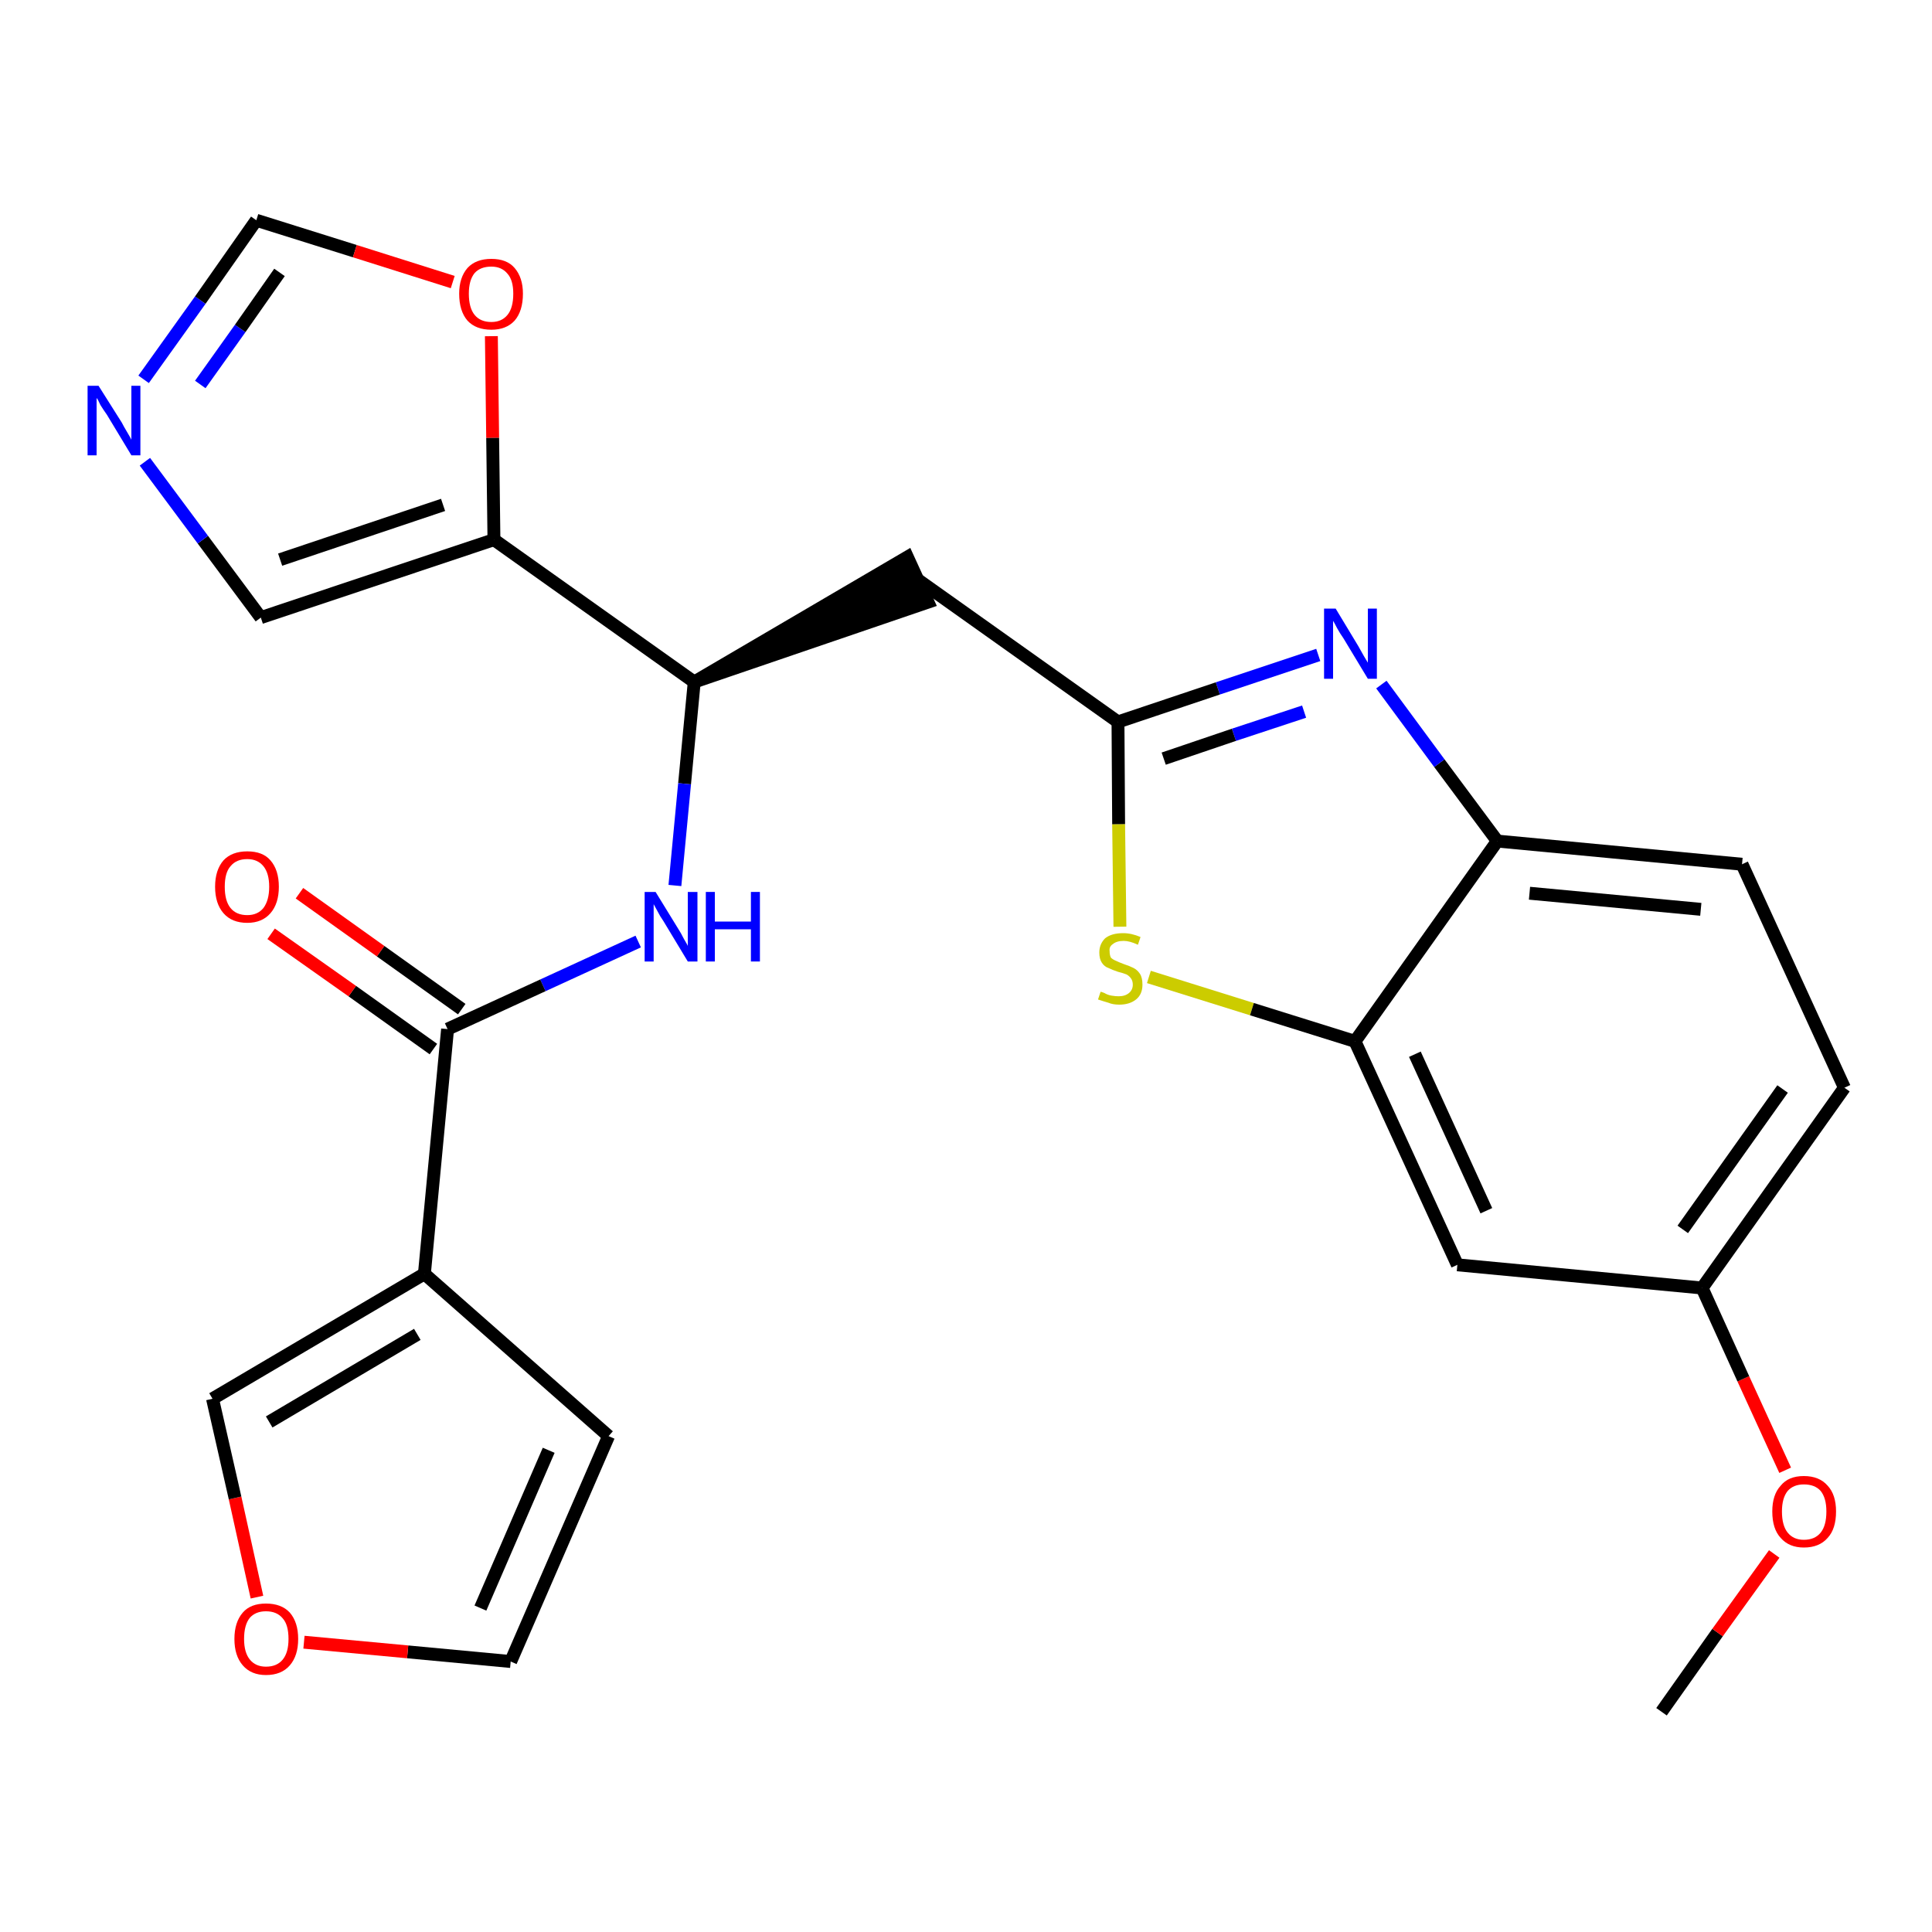 <?xml version='1.0' encoding='iso-8859-1'?>
<svg version='1.1' baseProfile='full'
              xmlns='http://www.w3.org/2000/svg'
                      xmlns:rdkit='http://www.rdkit.org/xml'
                      xmlns:xlink='http://www.w3.org/1999/xlink'
                  xml:space='preserve'
width='300px' height='300px' viewBox='0 0 300 300'>
<!-- END OF HEADER -->
<path class='bond-0 atom-0 atom-1' d='M 258.0,265.8 L 266.7,253.5' style='fill:none;fill-rule:evenodd;stroke:#000000;stroke-width:2.0px;stroke-linecap:butt;stroke-linejoin:miter;stroke-opacity:1' />
<path class='bond-0 atom-0 atom-1' d='M 266.7,253.5 L 275.5,241.3' style='fill:none;fill-rule:evenodd;stroke:#FF0000;stroke-width:2.0px;stroke-linecap:butt;stroke-linejoin:miter;stroke-opacity:1' />
<path class='bond-1 atom-1 atom-2' d='M 277.2,228.3 L 270.7,214.1' style='fill:none;fill-rule:evenodd;stroke:#FF0000;stroke-width:2.0px;stroke-linecap:butt;stroke-linejoin:miter;stroke-opacity:1' />
<path class='bond-1 atom-1 atom-2' d='M 270.7,214.1 L 264.3,200.0' style='fill:none;fill-rule:evenodd;stroke:#000000;stroke-width:2.0px;stroke-linecap:butt;stroke-linejoin:miter;stroke-opacity:1' />
<path class='bond-2 atom-2 atom-3' d='M 264.3,200.0 L 286.4,168.9' style='fill:none;fill-rule:evenodd;stroke:#000000;stroke-width:2.0px;stroke-linecap:butt;stroke-linejoin:miter;stroke-opacity:1' />
<path class='bond-2 atom-2 atom-3' d='M 261.3,190.9 L 276.8,169.1' style='fill:none;fill-rule:evenodd;stroke:#000000;stroke-width:2.0px;stroke-linecap:butt;stroke-linejoin:miter;stroke-opacity:1' />
<path class='bond-25 atom-25 atom-2' d='M 226.3,196.4 L 264.3,200.0' style='fill:none;fill-rule:evenodd;stroke:#000000;stroke-width:2.0px;stroke-linecap:butt;stroke-linejoin:miter;stroke-opacity:1' />
<path class='bond-3 atom-3 atom-4' d='M 286.4,168.9 L 270.5,134.2' style='fill:none;fill-rule:evenodd;stroke:#000000;stroke-width:2.0px;stroke-linecap:butt;stroke-linejoin:miter;stroke-opacity:1' />
<path class='bond-4 atom-4 atom-5' d='M 270.5,134.2 L 232.5,130.6' style='fill:none;fill-rule:evenodd;stroke:#000000;stroke-width:2.0px;stroke-linecap:butt;stroke-linejoin:miter;stroke-opacity:1' />
<path class='bond-4 atom-4 atom-5' d='M 264.1,141.2 L 237.5,138.7' style='fill:none;fill-rule:evenodd;stroke:#000000;stroke-width:2.0px;stroke-linecap:butt;stroke-linejoin:miter;stroke-opacity:1' />
<path class='bond-5 atom-5 atom-6' d='M 232.5,130.6 L 223.5,118.5' style='fill:none;fill-rule:evenodd;stroke:#000000;stroke-width:2.0px;stroke-linecap:butt;stroke-linejoin:miter;stroke-opacity:1' />
<path class='bond-5 atom-5 atom-6' d='M 223.5,118.5 L 214.5,106.3' style='fill:none;fill-rule:evenodd;stroke:#0000FF;stroke-width:2.0px;stroke-linecap:butt;stroke-linejoin:miter;stroke-opacity:1' />
<path class='bond-26 atom-24 atom-5' d='M 210.4,161.7 L 232.5,130.6' style='fill:none;fill-rule:evenodd;stroke:#000000;stroke-width:2.0px;stroke-linecap:butt;stroke-linejoin:miter;stroke-opacity:1' />
<path class='bond-6 atom-6 atom-7' d='M 204.7,101.7 L 189.1,106.9' style='fill:none;fill-rule:evenodd;stroke:#0000FF;stroke-width:2.0px;stroke-linecap:butt;stroke-linejoin:miter;stroke-opacity:1' />
<path class='bond-6 atom-6 atom-7' d='M 189.1,106.9 L 173.6,112.1' style='fill:none;fill-rule:evenodd;stroke:#000000;stroke-width:2.0px;stroke-linecap:butt;stroke-linejoin:miter;stroke-opacity:1' />
<path class='bond-6 atom-6 atom-7' d='M 202.5,110.5 L 191.6,114.1' style='fill:none;fill-rule:evenodd;stroke:#0000FF;stroke-width:2.0px;stroke-linecap:butt;stroke-linejoin:miter;stroke-opacity:1' />
<path class='bond-6 atom-6 atom-7' d='M 191.6,114.1 L 180.7,117.8' style='fill:none;fill-rule:evenodd;stroke:#000000;stroke-width:2.0px;stroke-linecap:butt;stroke-linejoin:miter;stroke-opacity:1' />
<path class='bond-7 atom-7 atom-8' d='M 173.6,112.1 L 142.5,90.0' style='fill:none;fill-rule:evenodd;stroke:#000000;stroke-width:2.0px;stroke-linecap:butt;stroke-linejoin:miter;stroke-opacity:1' />
<path class='bond-22 atom-7 atom-23' d='M 173.6,112.1 L 173.7,128.0' style='fill:none;fill-rule:evenodd;stroke:#000000;stroke-width:2.0px;stroke-linecap:butt;stroke-linejoin:miter;stroke-opacity:1' />
<path class='bond-22 atom-7 atom-23' d='M 173.7,128.0 L 173.9,143.9' style='fill:none;fill-rule:evenodd;stroke:#CCCC00;stroke-width:2.0px;stroke-linecap:butt;stroke-linejoin:miter;stroke-opacity:1' />
<path class='bond-8 atom-9 atom-8' d='M 107.8,105.9 L 144.1,93.5 L 140.9,86.5 Z' style='fill:#000000;fill-rule:evenodd;fill-opacity:1;stroke:#000000;stroke-width:2.0px;stroke-linecap:butt;stroke-linejoin:miter;stroke-opacity:1;' />
<path class='bond-9 atom-9 atom-10' d='M 107.8,105.9 L 106.3,121.7' style='fill:none;fill-rule:evenodd;stroke:#000000;stroke-width:2.0px;stroke-linecap:butt;stroke-linejoin:miter;stroke-opacity:1' />
<path class='bond-9 atom-9 atom-10' d='M 106.3,121.7 L 104.8,137.5' style='fill:none;fill-rule:evenodd;stroke:#0000FF;stroke-width:2.0px;stroke-linecap:butt;stroke-linejoin:miter;stroke-opacity:1' />
<path class='bond-17 atom-9 atom-18' d='M 107.8,105.9 L 76.7,83.8' style='fill:none;fill-rule:evenodd;stroke:#000000;stroke-width:2.0px;stroke-linecap:butt;stroke-linejoin:miter;stroke-opacity:1' />
<path class='bond-10 atom-10 atom-11' d='M 99.1,146.2 L 84.3,153.0' style='fill:none;fill-rule:evenodd;stroke:#0000FF;stroke-width:2.0px;stroke-linecap:butt;stroke-linejoin:miter;stroke-opacity:1' />
<path class='bond-10 atom-10 atom-11' d='M 84.3,153.0 L 69.5,159.8' style='fill:none;fill-rule:evenodd;stroke:#000000;stroke-width:2.0px;stroke-linecap:butt;stroke-linejoin:miter;stroke-opacity:1' />
<path class='bond-11 atom-11 atom-12' d='M 71.7,156.7 L 59.1,147.7' style='fill:none;fill-rule:evenodd;stroke:#000000;stroke-width:2.0px;stroke-linecap:butt;stroke-linejoin:miter;stroke-opacity:1' />
<path class='bond-11 atom-11 atom-12' d='M 59.1,147.7 L 46.5,138.7' style='fill:none;fill-rule:evenodd;stroke:#FF0000;stroke-width:2.0px;stroke-linecap:butt;stroke-linejoin:miter;stroke-opacity:1' />
<path class='bond-11 atom-11 atom-12' d='M 67.3,162.9 L 54.7,153.9' style='fill:none;fill-rule:evenodd;stroke:#000000;stroke-width:2.0px;stroke-linecap:butt;stroke-linejoin:miter;stroke-opacity:1' />
<path class='bond-11 atom-11 atom-12' d='M 54.7,153.9 L 42.1,145.0' style='fill:none;fill-rule:evenodd;stroke:#FF0000;stroke-width:2.0px;stroke-linecap:butt;stroke-linejoin:miter;stroke-opacity:1' />
<path class='bond-12 atom-11 atom-13' d='M 69.5,159.8 L 65.9,197.8' style='fill:none;fill-rule:evenodd;stroke:#000000;stroke-width:2.0px;stroke-linecap:butt;stroke-linejoin:miter;stroke-opacity:1' />
<path class='bond-13 atom-13 atom-14' d='M 65.9,197.8 L 94.5,223.0' style='fill:none;fill-rule:evenodd;stroke:#000000;stroke-width:2.0px;stroke-linecap:butt;stroke-linejoin:miter;stroke-opacity:1' />
<path class='bond-27 atom-17 atom-13' d='M 33.0,217.2 L 65.9,197.8' style='fill:none;fill-rule:evenodd;stroke:#000000;stroke-width:2.0px;stroke-linecap:butt;stroke-linejoin:miter;stroke-opacity:1' />
<path class='bond-27 atom-17 atom-13' d='M 41.8,220.8 L 64.8,207.2' style='fill:none;fill-rule:evenodd;stroke:#000000;stroke-width:2.0px;stroke-linecap:butt;stroke-linejoin:miter;stroke-opacity:1' />
<path class='bond-14 atom-14 atom-15' d='M 94.5,223.0 L 79.3,258.0' style='fill:none;fill-rule:evenodd;stroke:#000000;stroke-width:2.0px;stroke-linecap:butt;stroke-linejoin:miter;stroke-opacity:1' />
<path class='bond-14 atom-14 atom-15' d='M 85.2,225.2 L 74.6,249.7' style='fill:none;fill-rule:evenodd;stroke:#000000;stroke-width:2.0px;stroke-linecap:butt;stroke-linejoin:miter;stroke-opacity:1' />
<path class='bond-15 atom-15 atom-16' d='M 79.3,258.0 L 63.3,256.5' style='fill:none;fill-rule:evenodd;stroke:#000000;stroke-width:2.0px;stroke-linecap:butt;stroke-linejoin:miter;stroke-opacity:1' />
<path class='bond-15 atom-15 atom-16' d='M 63.3,256.5 L 47.2,255.0' style='fill:none;fill-rule:evenodd;stroke:#FF0000;stroke-width:2.0px;stroke-linecap:butt;stroke-linejoin:miter;stroke-opacity:1' />
<path class='bond-16 atom-16 atom-17' d='M 39.9,248.0 L 36.5,232.6' style='fill:none;fill-rule:evenodd;stroke:#FF0000;stroke-width:2.0px;stroke-linecap:butt;stroke-linejoin:miter;stroke-opacity:1' />
<path class='bond-16 atom-16 atom-17' d='M 36.5,232.6 L 33.0,217.2' style='fill:none;fill-rule:evenodd;stroke:#000000;stroke-width:2.0px;stroke-linecap:butt;stroke-linejoin:miter;stroke-opacity:1' />
<path class='bond-18 atom-18 atom-19' d='M 76.7,83.8 L 40.5,95.9' style='fill:none;fill-rule:evenodd;stroke:#000000;stroke-width:2.0px;stroke-linecap:butt;stroke-linejoin:miter;stroke-opacity:1' />
<path class='bond-18 atom-18 atom-19' d='M 68.8,78.4 L 43.5,86.9' style='fill:none;fill-rule:evenodd;stroke:#000000;stroke-width:2.0px;stroke-linecap:butt;stroke-linejoin:miter;stroke-opacity:1' />
<path class='bond-28 atom-22 atom-18' d='M 76.3,52.2 L 76.5,68.0' style='fill:none;fill-rule:evenodd;stroke:#FF0000;stroke-width:2.0px;stroke-linecap:butt;stroke-linejoin:miter;stroke-opacity:1' />
<path class='bond-28 atom-22 atom-18' d='M 76.5,68.0 L 76.7,83.8' style='fill:none;fill-rule:evenodd;stroke:#000000;stroke-width:2.0px;stroke-linecap:butt;stroke-linejoin:miter;stroke-opacity:1' />
<path class='bond-19 atom-19 atom-20' d='M 40.5,95.9 L 31.5,83.8' style='fill:none;fill-rule:evenodd;stroke:#000000;stroke-width:2.0px;stroke-linecap:butt;stroke-linejoin:miter;stroke-opacity:1' />
<path class='bond-19 atom-19 atom-20' d='M 31.5,83.8 L 22.5,71.7' style='fill:none;fill-rule:evenodd;stroke:#0000FF;stroke-width:2.0px;stroke-linecap:butt;stroke-linejoin:miter;stroke-opacity:1' />
<path class='bond-20 atom-20 atom-21' d='M 22.3,58.9 L 31.1,46.6' style='fill:none;fill-rule:evenodd;stroke:#0000FF;stroke-width:2.0px;stroke-linecap:butt;stroke-linejoin:miter;stroke-opacity:1' />
<path class='bond-20 atom-20 atom-21' d='M 31.1,46.6 L 39.8,34.2' style='fill:none;fill-rule:evenodd;stroke:#000000;stroke-width:2.0px;stroke-linecap:butt;stroke-linejoin:miter;stroke-opacity:1' />
<path class='bond-20 atom-20 atom-21' d='M 31.1,59.7 L 37.3,51.0' style='fill:none;fill-rule:evenodd;stroke:#0000FF;stroke-width:2.0px;stroke-linecap:butt;stroke-linejoin:miter;stroke-opacity:1' />
<path class='bond-20 atom-20 atom-21' d='M 37.3,51.0 L 43.4,42.3' style='fill:none;fill-rule:evenodd;stroke:#000000;stroke-width:2.0px;stroke-linecap:butt;stroke-linejoin:miter;stroke-opacity:1' />
<path class='bond-21 atom-21 atom-22' d='M 39.8,34.2 L 55.1,39.0' style='fill:none;fill-rule:evenodd;stroke:#000000;stroke-width:2.0px;stroke-linecap:butt;stroke-linejoin:miter;stroke-opacity:1' />
<path class='bond-21 atom-21 atom-22' d='M 55.1,39.0 L 70.3,43.8' style='fill:none;fill-rule:evenodd;stroke:#FF0000;stroke-width:2.0px;stroke-linecap:butt;stroke-linejoin:miter;stroke-opacity:1' />
<path class='bond-23 atom-23 atom-24' d='M 178.4,151.7 L 194.4,156.7' style='fill:none;fill-rule:evenodd;stroke:#CCCC00;stroke-width:2.0px;stroke-linecap:butt;stroke-linejoin:miter;stroke-opacity:1' />
<path class='bond-23 atom-23 atom-24' d='M 194.4,156.7 L 210.4,161.7' style='fill:none;fill-rule:evenodd;stroke:#000000;stroke-width:2.0px;stroke-linecap:butt;stroke-linejoin:miter;stroke-opacity:1' />
<path class='bond-24 atom-24 atom-25' d='M 210.4,161.7 L 226.3,196.4' style='fill:none;fill-rule:evenodd;stroke:#000000;stroke-width:2.0px;stroke-linecap:butt;stroke-linejoin:miter;stroke-opacity:1' />
<path class='bond-24 atom-24 atom-25' d='M 219.7,163.7 L 230.8,188.0' style='fill:none;fill-rule:evenodd;stroke:#000000;stroke-width:2.0px;stroke-linecap:butt;stroke-linejoin:miter;stroke-opacity:1' />
<path  class='atom-1' d='M 275.2 234.7
Q 275.2 232.1, 276.5 230.7
Q 277.7 229.2, 280.1 229.2
Q 282.5 229.2, 283.8 230.7
Q 285.1 232.1, 285.1 234.7
Q 285.1 237.4, 283.8 238.8
Q 282.5 240.3, 280.1 240.3
Q 277.8 240.3, 276.5 238.8
Q 275.2 237.4, 275.2 234.7
M 280.1 239.1
Q 281.8 239.1, 282.7 238.0
Q 283.6 236.9, 283.6 234.7
Q 283.6 232.6, 282.7 231.5
Q 281.8 230.5, 280.1 230.5
Q 278.5 230.5, 277.6 231.5
Q 276.7 232.6, 276.7 234.7
Q 276.7 236.9, 277.6 238.0
Q 278.5 239.1, 280.1 239.1
' fill='#FF0000'/>
<path  class='atom-6' d='M 207.4 94.5
L 210.9 100.3
Q 211.2 100.8, 211.8 101.9
Q 212.4 102.9, 212.4 102.9
L 212.4 94.5
L 213.8 94.5
L 213.8 105.4
L 212.4 105.4
L 208.6 99.1
Q 208.1 98.4, 207.6 97.5
Q 207.2 96.7, 207.0 96.4
L 207.0 105.4
L 205.6 105.4
L 205.6 94.5
L 207.4 94.5
' fill='#0000FF'/>
<path  class='atom-10' d='M 101.8 138.5
L 105.3 144.2
Q 105.7 144.8, 106.2 145.8
Q 106.8 146.8, 106.8 146.9
L 106.8 138.5
L 108.3 138.5
L 108.3 149.3
L 106.8 149.3
L 103.0 143.0
Q 102.5 142.3, 102.1 141.5
Q 101.6 140.6, 101.5 140.4
L 101.5 149.3
L 100.1 149.3
L 100.1 138.5
L 101.8 138.5
' fill='#0000FF'/>
<path  class='atom-10' d='M 109.6 138.5
L 111.0 138.5
L 111.0 143.1
L 116.6 143.1
L 116.6 138.5
L 118.0 138.5
L 118.0 149.3
L 116.6 149.3
L 116.6 144.3
L 111.0 144.3
L 111.0 149.3
L 109.6 149.3
L 109.6 138.5
' fill='#0000FF'/>
<path  class='atom-12' d='M 33.4 137.7
Q 33.4 135.1, 34.7 133.6
Q 36.0 132.2, 38.4 132.2
Q 40.8 132.2, 42.0 133.6
Q 43.3 135.1, 43.3 137.7
Q 43.3 140.3, 42.0 141.8
Q 40.7 143.3, 38.4 143.3
Q 36.0 143.3, 34.7 141.8
Q 33.4 140.3, 33.4 137.7
M 38.4 142.1
Q 40.0 142.1, 40.9 141.0
Q 41.8 139.8, 41.8 137.7
Q 41.8 135.6, 40.9 134.5
Q 40.0 133.4, 38.4 133.4
Q 36.7 133.4, 35.8 134.5
Q 34.9 135.5, 34.9 137.7
Q 34.9 139.9, 35.8 141.0
Q 36.7 142.1, 38.4 142.1
' fill='#FF0000'/>
<path  class='atom-16' d='M 36.4 254.5
Q 36.4 251.9, 37.7 250.4
Q 38.9 249.0, 41.3 249.0
Q 43.7 249.0, 45.0 250.4
Q 46.3 251.9, 46.3 254.5
Q 46.3 257.1, 45.0 258.6
Q 43.7 260.1, 41.3 260.1
Q 39.0 260.1, 37.7 258.6
Q 36.4 257.1, 36.4 254.5
M 41.3 258.8
Q 43.0 258.8, 43.9 257.7
Q 44.8 256.6, 44.8 254.5
Q 44.8 252.3, 43.9 251.3
Q 43.0 250.2, 41.3 250.2
Q 39.7 250.2, 38.8 251.2
Q 37.9 252.3, 37.9 254.5
Q 37.9 256.6, 38.8 257.7
Q 39.7 258.8, 41.3 258.8
' fill='#FF0000'/>
<path  class='atom-20' d='M 15.3 59.9
L 18.9 65.6
Q 19.2 66.2, 19.8 67.2
Q 20.4 68.2, 20.4 68.3
L 20.4 59.9
L 21.8 59.9
L 21.8 70.7
L 20.4 70.7
L 16.6 64.4
Q 16.1 63.7, 15.6 62.9
Q 15.2 62.0, 15.0 61.8
L 15.0 70.7
L 13.6 70.7
L 13.6 59.9
L 15.3 59.9
' fill='#0000FF'/>
<path  class='atom-22' d='M 71.3 45.6
Q 71.3 43.1, 72.6 41.6
Q 73.9 40.2, 76.3 40.2
Q 78.7 40.2, 79.9 41.6
Q 81.2 43.1, 81.2 45.6
Q 81.2 48.3, 79.9 49.8
Q 78.6 51.2, 76.3 51.2
Q 73.9 51.2, 72.6 49.8
Q 71.3 48.3, 71.3 45.6
M 76.3 50.0
Q 77.9 50.0, 78.8 48.9
Q 79.7 47.8, 79.7 45.6
Q 79.7 43.5, 78.8 42.5
Q 77.9 41.4, 76.3 41.4
Q 74.6 41.4, 73.7 42.4
Q 72.8 43.5, 72.8 45.6
Q 72.8 47.8, 73.7 48.9
Q 74.6 50.0, 76.3 50.0
' fill='#FF0000'/>
<path  class='atom-23' d='M 170.9 154.0
Q 171.0 154.0, 171.5 154.2
Q 172.0 154.5, 172.6 154.6
Q 173.2 154.7, 173.7 154.7
Q 174.7 154.7, 175.3 154.2
Q 175.9 153.7, 175.9 152.9
Q 175.9 152.3, 175.6 151.9
Q 175.3 151.5, 174.9 151.3
Q 174.4 151.1, 173.6 150.9
Q 172.7 150.6, 172.1 150.3
Q 171.5 150.1, 171.1 149.5
Q 170.7 148.9, 170.7 147.9
Q 170.7 146.6, 171.6 145.7
Q 172.6 144.9, 174.4 144.9
Q 175.7 144.9, 177.1 145.5
L 176.7 146.7
Q 175.4 146.1, 174.5 146.1
Q 173.4 146.1, 172.8 146.6
Q 172.2 147.0, 172.3 147.7
Q 172.3 148.3, 172.5 148.7
Q 172.8 149.0, 173.3 149.2
Q 173.7 149.4, 174.5 149.7
Q 175.4 150.0, 176.0 150.3
Q 176.6 150.6, 177.0 151.2
Q 177.4 151.8, 177.4 152.9
Q 177.4 154.4, 176.4 155.2
Q 175.4 156.0, 173.8 156.0
Q 172.8 156.0, 172.1 155.7
Q 171.4 155.5, 170.5 155.2
L 170.9 154.0
' fill='#CCCC00'/>
</svg>
